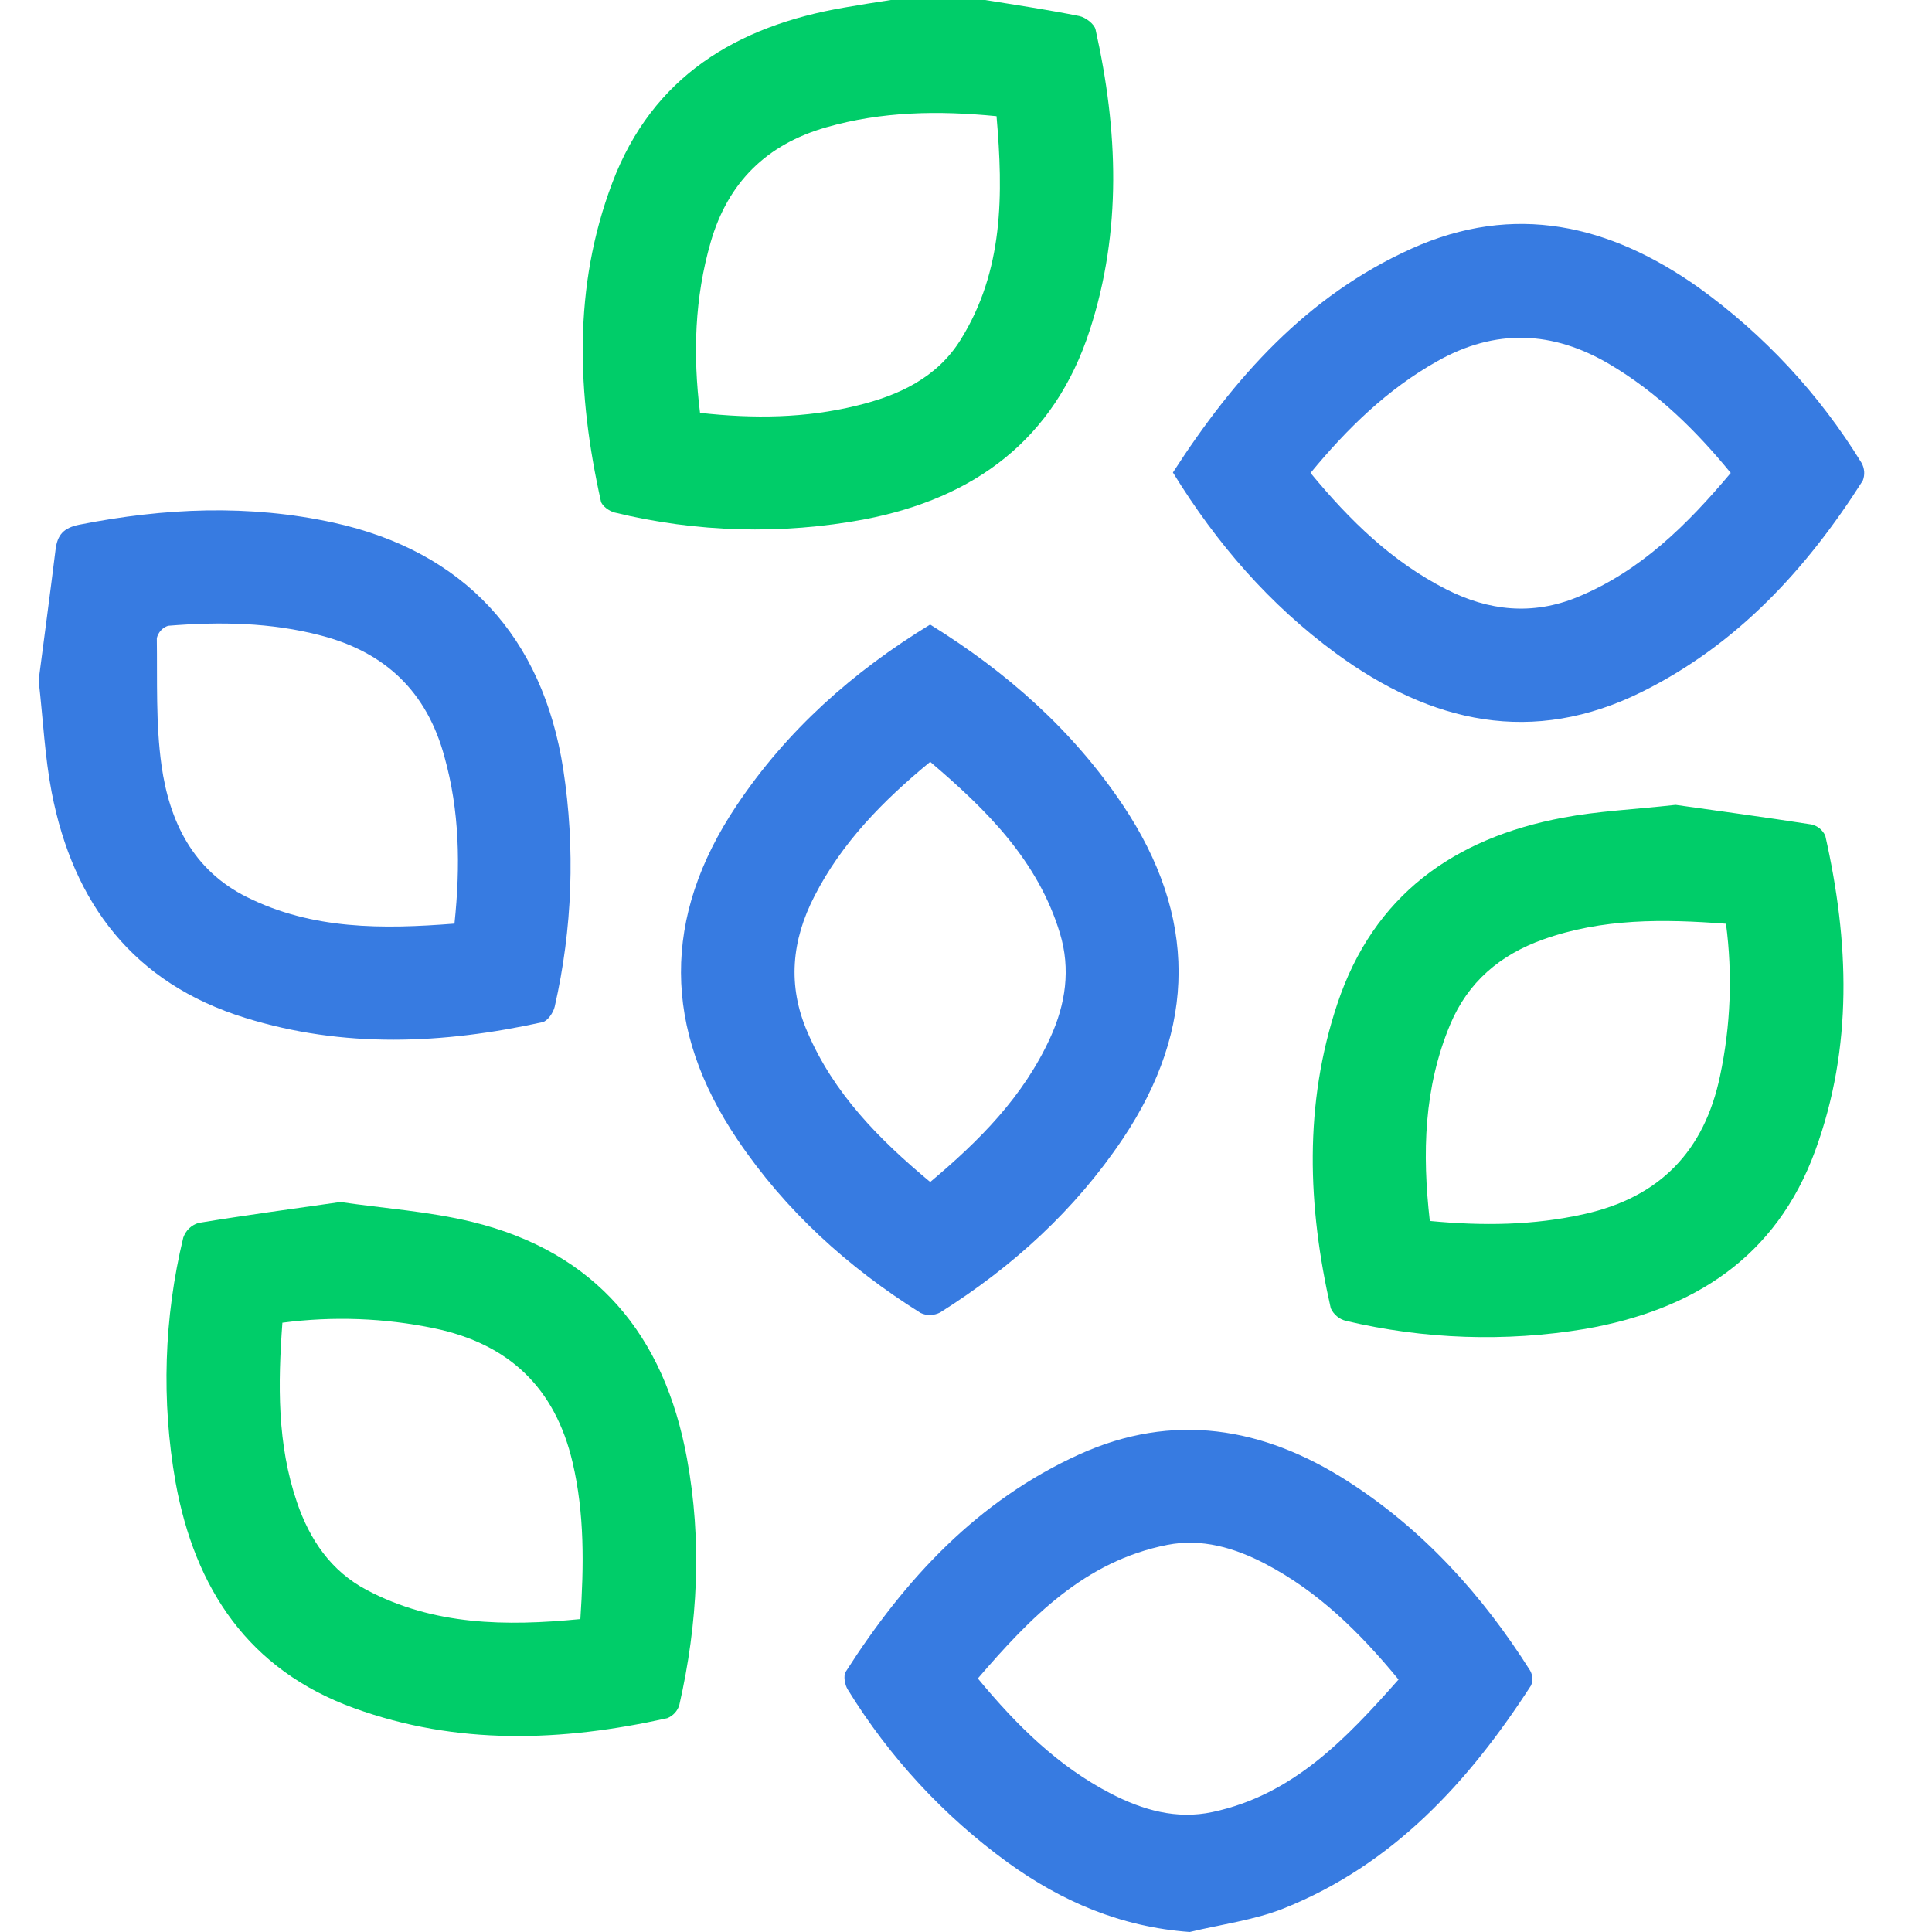 <svg width="30" height="30" viewBox="0 0 30 30" fill="none" xmlns="http://www.w3.org/2000/svg">
<path d="M15.295 0C15.783 0.078 16.274 0.152 16.758 0.249C16.856 0.269 16.993 0.372 17.012 0.459C17.361 2.021 17.423 3.584 16.922 5.127C16.371 6.826 15.132 7.736 13.425 8.064C12.139 8.305 10.815 8.269 9.543 7.958C9.461 7.938 9.346 7.855 9.331 7.784C8.96 6.121 8.894 4.463 9.507 2.841C10.132 1.185 11.443 0.402 13.117 0.116C13.355 0.074 13.594 0.037 13.833 0H15.295ZM10.87 6.411C11.706 6.504 12.511 6.494 13.303 6.299C13.951 6.143 14.546 5.869 14.915 5.278C15.586 4.203 15.579 3.017 15.474 1.804C14.559 1.714 13.691 1.731 12.833 1.976C11.902 2.241 11.303 2.835 11.036 3.758C10.787 4.62 10.757 5.5 10.87 6.411Z" fill="#00CD69"/>
<path d="M18.474 30C17.403 29.922 16.486 29.526 15.648 28.921C14.652 28.197 13.809 27.284 13.164 26.235C13.118 26.163 13.093 26.02 13.133 25.958C14.05 24.522 15.177 23.302 16.758 22.584C18.216 21.923 19.611 22.158 20.924 22.998C22.101 23.752 23.017 24.766 23.76 25.941C23.78 25.976 23.791 26.015 23.794 26.054C23.796 26.094 23.79 26.134 23.775 26.17C22.807 27.669 21.634 28.953 19.936 29.633C19.474 29.817 18.963 29.881 18.474 30ZM21.716 26.079C21.109 25.341 20.466 24.711 19.646 24.282C19.17 24.034 18.661 23.884 18.125 23.989C16.841 24.242 15.996 25.12 15.184 26.063C15.79 26.796 16.434 27.43 17.252 27.852C17.745 28.106 18.267 28.257 18.828 28.137C20.077 27.871 20.898 27.004 21.717 26.079H21.716Z" fill="#377BE1"/>
<path d="M18.213 7.337C19.163 5.864 20.293 4.594 21.915 3.862C23.517 3.139 24.997 3.489 26.373 4.463C27.39 5.194 28.25 6.119 28.905 7.186C28.929 7.228 28.943 7.274 28.947 7.323C28.95 7.371 28.943 7.419 28.925 7.464C28.054 8.834 26.981 10.002 25.508 10.737C23.799 11.59 22.22 11.228 20.743 10.144C19.718 9.391 18.896 8.448 18.213 7.337ZM20.35 7.344C20.961 8.084 21.618 8.725 22.46 9.152C23.118 9.487 23.796 9.558 24.491 9.273C25.476 8.869 26.201 8.145 26.875 7.344C26.328 6.676 25.731 6.094 25 5.66C24.112 5.133 23.219 5.098 22.312 5.612C21.545 6.045 20.927 6.644 20.35 7.344Z" fill="#377BE1"/>
<path d="M0.6 10.563C0.684 9.919 0.777 9.226 0.863 8.532C0.892 8.303 0.988 8.195 1.237 8.146C2.552 7.887 3.865 7.828 5.181 8.116C7.205 8.561 8.426 9.887 8.746 11.944C8.934 13.17 8.889 14.42 8.614 15.629C8.594 15.722 8.503 15.855 8.424 15.872C6.881 16.212 5.335 16.281 3.806 15.805C2.075 15.268 1.136 14.031 0.802 12.3C0.696 11.751 0.67 11.183 0.6 10.563ZM7.057 14.342C7.152 13.438 7.135 12.588 6.901 11.75C6.63 10.748 5.99 10.131 4.987 9.869C4.206 9.663 3.409 9.652 2.61 9.717C2.567 9.731 2.528 9.756 2.498 9.79C2.467 9.823 2.446 9.864 2.435 9.908C2.444 10.568 2.417 11.236 2.508 11.885C2.63 12.751 2.992 13.512 3.836 13.931C4.852 14.437 5.936 14.43 7.057 14.342Z" fill="#377BE1"/>
<path d="M26.019 12.498C26.665 12.59 27.396 12.688 28.128 12.802C28.175 12.813 28.219 12.834 28.256 12.864C28.293 12.895 28.323 12.933 28.343 12.977C28.713 14.617 28.776 16.258 28.187 17.867C27.579 19.53 26.288 20.344 24.611 20.636C23.377 20.841 22.115 20.798 20.898 20.51C20.847 20.497 20.799 20.473 20.759 20.439C20.718 20.405 20.686 20.362 20.664 20.314C20.304 18.731 20.245 17.148 20.766 15.588C21.328 13.902 22.577 13.014 24.27 12.697C24.813 12.594 25.37 12.57 26.019 12.498ZM26.8 14.344C25.827 14.27 24.881 14.259 23.959 14.589C23.292 14.828 22.795 15.248 22.519 15.907C22.109 16.887 22.082 17.907 22.202 18.959C23.02 19.037 23.812 19.029 24.6 18.852C25.772 18.591 26.465 17.876 26.709 16.706C26.874 15.929 26.905 15.13 26.801 14.344H26.8Z" fill="#00CD69"/>
<path d="M14.443 9.698C15.634 10.436 16.657 11.339 17.434 12.499C18.59 14.223 18.59 15.959 17.434 17.684C16.691 18.792 15.722 19.672 14.597 20.381C14.55 20.405 14.498 20.418 14.446 20.419C14.393 20.421 14.341 20.41 14.294 20.387C13.167 19.68 12.197 18.802 11.451 17.695C10.291 15.976 10.279 14.239 11.435 12.512C12.218 11.339 13.245 10.43 14.443 9.698ZM14.443 18.355C15.21 17.711 15.891 17.027 16.308 16.114C16.548 15.591 16.627 15.048 16.459 14.493C16.117 13.363 15.32 12.575 14.444 11.83C13.708 12.436 13.072 13.085 12.647 13.915C12.293 14.602 12.225 15.303 12.537 16.024C12.945 16.98 13.651 17.693 14.442 18.352L14.443 18.355Z" fill="#377BE1"/>
<path d="M5.285 18.665C5.967 18.764 6.662 18.811 7.329 18.973C9.254 19.442 10.317 20.734 10.667 22.645C10.902 23.925 10.838 25.204 10.549 26.473C10.536 26.519 10.512 26.562 10.479 26.598C10.446 26.634 10.406 26.662 10.361 26.68C8.727 27.044 7.095 27.105 5.496 26.523C3.86 25.93 3.026 24.67 2.726 23.015C2.504 21.754 2.545 20.461 2.846 19.217C2.865 19.164 2.895 19.115 2.936 19.075C2.977 19.036 3.026 19.007 3.081 18.99C3.806 18.87 4.538 18.772 5.285 18.665ZM4.385 20.54C4.315 21.496 4.303 22.426 4.612 23.329C4.81 23.909 5.138 24.395 5.694 24.689C6.738 25.241 7.853 25.254 9.012 25.141C9.067 24.306 9.078 23.505 8.891 22.708C8.62 21.551 7.905 20.87 6.748 20.627C5.971 20.465 5.172 20.436 4.385 20.539V20.54Z" fill="#00CD69"/>
</svg>
